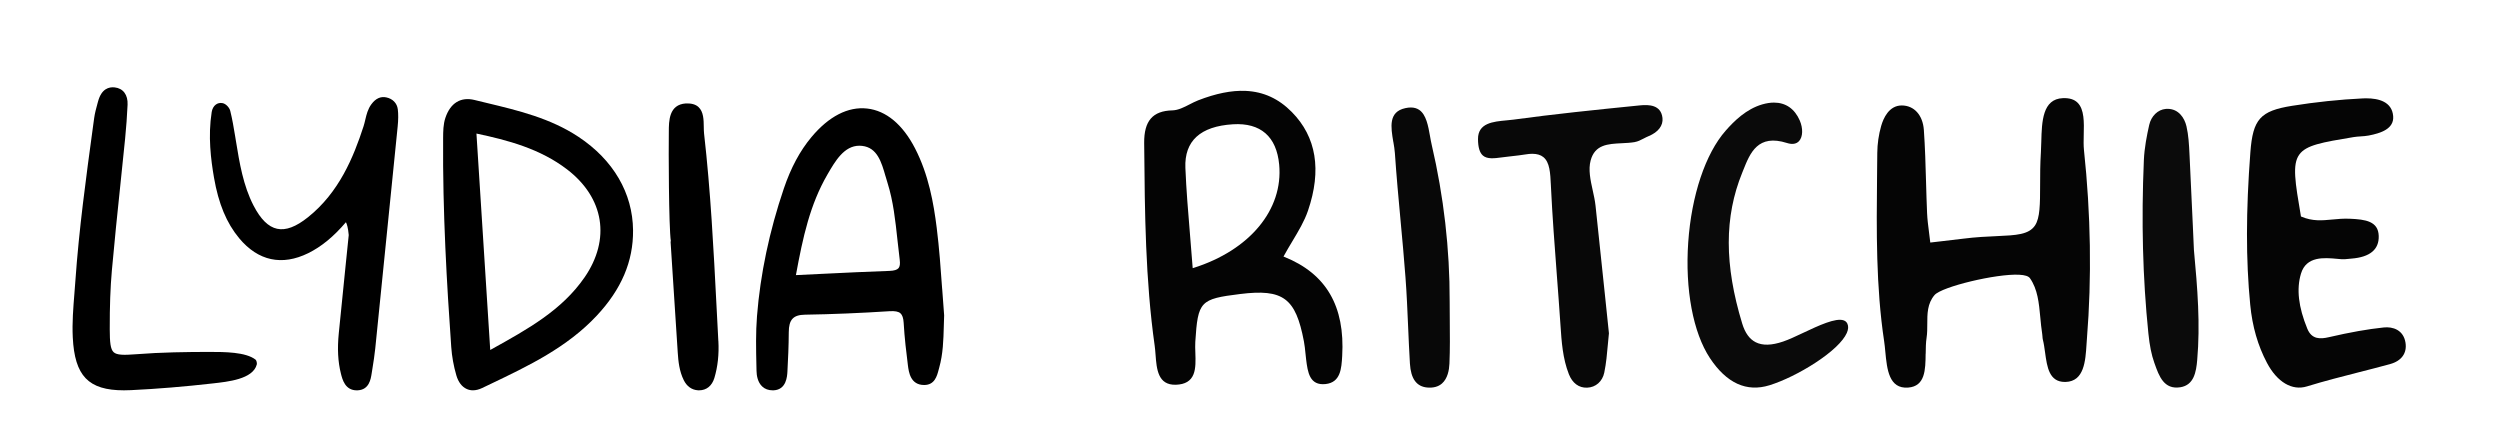 <?xml version="1.0" encoding="UTF-8"?>
<svg id="Layer_9" xmlns="http://www.w3.org/2000/svg" viewBox="0 0 1108 188.93">
  <defs>
    <style>
      .cls-1 {
        fill: #050505;
      }

      .cls-2 {
        fill: #0b0b0b;
      }

      .cls-3 {
        fill: #040404;
      }

      .cls-4 {
        fill: #080808;
      }

      .cls-5 {
        fill: #0a0a0a;
      }
    </style>
  </defs>
  <path d="M176.3,48.41c-.32-2.66-2.28-4.67-5.11-5.25-2.5-.53-4.72.5-6.59,3.04-1.59,2.14-2.16,4.55-2.71,6.88-.23.96-.45,1.92-.75,2.85-4.47,13.79-10.89,29.37-24.63,40.34-5.34,4.27-9.82,5.96-13.7,5.12-3.87-.83-7.28-4.18-10.43-10.26-4.6-8.89-6.23-18.91-7.81-28.6l-.37-2.27c-.61-3.66-1.23-7.43-2.15-11.12-.35-1.41-1.9-3.18-3.45-3.44-1.09-.2-2.09.03-2.92.63-.97.7-1.63,1.89-1.86,3.34-1.69,10.7-.34,21.14,1.02,29.04,2.01,11.59,5.56,20.14,11.17,26.88,8.39,10.07,18.97,12.34,30.61,6.61,5.85-2.9,11.19-7.27,16.7-13.72.41.78.96,2.46,1.24,5.69l-1.32,12.88c-1.05,10.21-2.09,20.43-3.09,30.64-.68,6.91-.38,12.58.93,17.84.66,2.64,1.86,7.47,7.04,7.47.18,0,.36,0,.55-.02,4.93-.31,5.65-4.92,6.04-7.4l.37-2.34c.46-2.89.94-5.88,1.24-8.86,3.35-32.74,6.65-65.48,9.92-98.23.31-3.07.33-5.53.07-7.73Z"/>
  <path d="M113.26,159.39c-4.36-3.4-13.78-3.42-20.54-3.42h-.05c-9.69.01-21.14.14-32.57,1.04-5.22.41-8.33.39-9.73-.92-1.44-1.32-1.71-4.45-1.73-10.13-.03-10.24.27-18.53.94-26.1,1.12-12.61,2.46-25.42,3.75-37.81.72-6.87,1.43-13.74,2.12-20.61.5-5,.86-10.05,1.09-15.01.2-4.4-1.94-7.28-5.73-7.7-2.49-.27-5.81.55-7.34,6.18l-.23.83c-.59,2.14-1.2,4.36-1.51,6.62l-.58,4.24c-3.02,22.17-6.15,45.1-7.74,67.83-.13,1.86-.28,3.72-.43,5.58-.51,6.39-1.05,13-.73,19.51.84,17.04,6.86,23.47,22.68,23.47,1.02,0,2.09-.03,3.19-.08,11.53-.55,23.7-1.56,36.2-2.98,6.58-.75,17.8-1.83,19.49-8.41.14-.53-.12-1.8-.55-2.14Z"/>
  <path class="cls-1" d="M853.47,156.77c.03-2.42.05-4.92.39-7.06.31-1.98.31-4.09.31-6.13,0-4.46,0-9.07,3.23-12.82,3.2-3.7,27.35-9.5,37.44-9,2.62.13,4.2.64,4.84,1.55,3.41,4.87,3.98,10.93,4.58,17.34.23,2.43.46,4.95.86,7.46.05.34.08.69.1,1.05.03.48.06.94.17,1.36.45,1.75.72,3.76.99,5.71.88,6.42,1.8,13.05,8.77,13.05.11,0,.21,0,.32,0,8.25-.23,8.82-9.36,9.28-16.69.06-.89.11-1.75.18-2.57,2.16-26.97,1.71-55.07-1.32-83.52-.21-2.01-.16-4.31-.1-6.75.14-5.54.28-11.26-2.72-14.23-1.49-1.47-3.61-2.13-6.5-2.02-9.09.34-9.35,10.41-9.59,19.29-.04,1.59-.08,3.1-.17,4.53-.34,5.39-.35,10.34-.35,14.71-.02,8.45-.03,14.56-2.27,17.9-2.74,4.09-8.37,4.34-16.88,4.72-4.34.19-9.26.41-15.08,1.15-2.99.38-6.01.72-9.21,1.09-1.57.18-3.21.37-4.92.57l-.32.04-.04-.32c-.17-1.53-.36-2.98-.54-4.37-.37-2.89-.72-5.62-.84-8.34-.2-4.62-.33-9.32-.46-13.86-.21-7.56-.43-15.37-.97-23.02-.47-6.58-4.31-10.83-9.79-10.85h-.02c-5.65,0-8.13,5.68-9.1,9.06-1.1,3.83-1.7,7.96-1.73,11.96-.02,3.43-.06,6.85-.1,10.28-.25,24.07-.51,48.96,3.14,73.22.22,1.44.37,2.99.52,4.63.75,7.76,1.59,16.53,10.12,15.89,7.59-.58,7.67-7.91,7.75-14.99Z"/>
  <path d="M318.37,151.17c-.28-5.12-.54-10.24-.8-15.36-1.29-25.15-2.63-51.16-5.53-76.64-.1-.91-.11-1.93-.13-2.98-.04-3.11-.08-6.64-2.33-8.74-1.31-1.22-3.19-1.69-5.58-1.61-7.56.48-7.57,7.77-7.58,12.6,0,.58,0,1.15-.01,1.68-.1,4.59-.04,40.64.92,46.86h-.14s.84,13.03.84,13.03c.78,12.1,1.56,24.19,2.35,36.29.25,3.8.68,8.2,2.67,12.2,1.37,2.75,3.54,4.3,6.29,4.48.17,0,.34.01.51.01,3.25,0,5.7-1.97,6.76-5.47,1.5-4.98,2.1-10.49,1.78-16.35Z"/>
  <path class="cls-1" d="M1048.78,43.57c-.53,0-1.05.01-1.57.04-10.35.5-20.91,1.61-31.38,3.29-14.07,2.25-17.35,5.89-18.46,20.51-1.99,26.21-2.01,47.71-.07,67.67.94,9.66,3.37,18.08,7.42,25.74,4.52,8.55,11.14,12.46,17.7,10.44,7.67-2.36,15.54-4.37,23.15-6.31,4.49-1.14,9.12-2.33,13.67-3.57,5.13-1.4,7.63-4.88,6.87-9.55-.92-5.6-5.58-7.13-9.63-6.7-7.14.75-14.89,2.13-24.37,4.32-3.78.87-7.54,1.03-9.51-3.76-3.94-9.61-4.86-17.6-2.81-24.41,2.36-7.83,10.29-7.09,16.07-6.56.66.06,1.29.12,1.89.16,1.04.08,2.14-.04,3.2-.15.42-.04.84-.09,1.26-.12,8.15-.65,12.2-4.02,12.04-10-.17-6.57-5.87-7.36-12.73-7.66-2.88-.13-5.44.11-7.91.35-4.48.43-8.71.83-13.67-1.29l-.16-.07-.03-.17c-2.58-15.19-3.87-22.82-.73-27.22,3.04-4.28,10.06-5.45,24.04-7.78,1.07-.18,2.16-.25,3.22-.32,1.16-.08,2.36-.16,3.51-.38,5.31-1.02,11.34-2.92,10.86-8.62-.53-6.37-6.45-7.87-11.9-7.87Z"/>
  <path class="cls-4" d="M724.55,62.95c1.35-.22,2.61-.88,3.95-1.57.71-.37,1.45-.75,2.2-1.06,4.24-1.75,6.47-4.68,6.11-8.03-.64-5.84-5.99-5.99-9.97-5.59-20.83,2.09-38.19,3.88-56.09,6.32-.95.13-1.97.22-3.04.32-5.95.55-12.69,1.17-12.66,8.28.02,3.66.73,6.05,2.17,7.31,1.92,1.68,5.07,1.26,8.4.82.81-.11,1.63-.22,2.46-.3,3.55-.36,7.21-.87,8-1.01,1.1-.19,2.11-.28,3.02-.28,2.08,0,3.7.48,4.91,1.46,2.86,2.31,3.08,7.02,3.34,12.47l.04.8c.62,12.87,1.61,25.95,2.57,38.59.55,7.29,1.13,14.84,1.62,22.26l.03.4c.48,7.24.98,14.74,3.71,21.68,1.56,3.97,4.43,6.14,8.1,5.99,3.8-.12,6.79-2.75,7.6-6.69.85-4.1,1.22-8.31,1.58-12.39.15-1.66.3-3.37.48-5.02-.57-5.45-1.13-10.86-1.69-16.24-1.44-13.85-2.8-26.94-4.25-40.32-.24-2.23-.75-4.55-1.25-6.8-.99-4.5-2.01-9.15-.92-13.22,1.88-7.07,7.66-7.35,13.78-7.65,1.92-.09,3.91-.19,5.81-.51Z"/>
  <path class="cls-5" d="M764.8,57.93c-8.94,10.16-15.14,28.65-16.58,49.48-1.44,20.84,2.15,40.01,9.62,51.3,7.37,11.14,16.26,15.19,26.41,12.03,6.05-1.88,13.64-5.6,20.31-9.95,7.32-4.78,12.26-9.46,13.93-13.19.71-1.58.8-2.97.28-4.12-.33-.72-.86-1.2-1.61-1.48-3.53-1.29-11.18,2.31-17.93,5.49-3.29,1.55-6.4,3.02-8.91,3.87-5.17,1.76-9.16,1.86-12.21.31-2.74-1.4-4.69-4.1-5.96-8.26-7.94-26.04-7.95-47.27-.01-66.83l.51-1.27c3.01-7.53,6.42-16.06,19.39-11.92,2.3.73,4.14.43,5.32-.88,1.7-1.89,1.81-5.65.27-9.16-2.28-5.19-6.24-7.88-11.4-7.88-1.62,0-3.36.27-5.2.8-7.11,2.08-12.41,7.32-16.23,11.66Z"/>
  <path class="cls-2" d="M973.8,159.58c1.39-15.91.16-31.54-1.46-48.87v-.02c-.16-3.48-.32-7.08-.48-10.76-.44-9.93-.9-20.2-1.43-30.59l-.06-1.22c-.2-4.04-.41-8.22-1.33-12.15-.89-3.81-3.56-7.73-8.38-7.73-.25,0-.51.01-.77.03-3.52.29-6.48,3.16-7.37,7.13-1.04,4.64-2.12,10.11-2.36,15.55-1.16,27.06-.51,52.15,1.99,76.71.56,5.52,1.38,9.58,2.65,13.15l.15.41c1.92,5.42,4.1,11.57,11.39,10.41,6-.96,7-6.73,7.46-12.07Z"/>
  <path class="cls-4" d="M617.53,62.88c.3,1.76.58,3.42.68,4.95.68,10.03,1.62,20.21,2.53,30.06.76,8.2,1.55,16.68,2.17,25.03.55,7.27.86,14.67,1.17,21.84.23,5.38.47,10.94.8,16.4.41,6.71,2.93,10.18,7.7,10.59,2.7.23,4.89-.37,6.5-1.78,2.52-2.21,3.19-6,3.31-8.79.27-6.44.21-13.01.15-19.36-.03-2.75-.05-5.5-.05-8.25h0c.06-23.16-2.62-46.52-7.97-69.45-.28-1.18-.5-2.45-.74-3.8-.79-4.47-1.68-9.53-4.8-11.63-1.04-.7-2.26-1.05-3.7-1.05-.74,0-1.55.09-2.41.28-7.6,1.62-6.46,8.4-5.36,14.96Z"/>
  <path d="M256.4,60.66c-12.42-8.24-26.67-11.67-40.46-14.98-1.87-.45-3.75-.9-5.61-1.36-6.12-1.5-10.72,1.3-12.94,7.92-.96,2.87-.98,5.98-1,9.05-.25,32.88,1.68,65.21,3.6,92.51.3,4.18,1.05,8.4,2.26,12.55.87,3.01,2.48,5.1,4.64,6.07.85.38,1.76.57,2.72.57,1.28,0,2.64-.34,4.04-1l3.87-1.85c16.6-7.93,33.77-16.13,46.93-30.2,10.98-11.73,16.25-24.13,16.12-37.89-.15-16.45-8.73-31.15-24.16-41.38ZM259.06,122.95c-10.02,14.53-25.12,22.9-41.11,31.78l-.68.38-6.11-95.92c13.86,2.93,28.25,6.73,40.22,15.93,16.39,12.6,19.34,30.93,7.68,47.84Z"/>
  <path d="M417.56,128.01c-.63-8.88-1.28-18.06-2.41-27.05-1.36-10.85-3.57-23.52-9.6-35.2-5.48-10.62-12.83-16.73-21.25-17.66-8.45-.94-16.98,3.46-24.68,12.68-5.1,6.11-9.09,13.55-12.22,22.76-6.43,18.95-10.43,37.98-11.9,56.57-.58,7.29-.42,14.74-.26,21.93l.05,2.32c.04,2.13.52,5.06,2.53,6.94,1.2,1.13,2.75,1.69,4.61,1.69.14,0,.28,0,.42,0,5.71-.25,6.02-6.28,6.13-8.26.28-5.3.58-11.46.6-17.48.02-5.59,1.97-7.7,7.17-7.78,11.97-.19,24.62-.71,37.58-1.55,2.34-.13,3.85.15,4.74.93.84.75,1.31,2.13,1.43,4.22.38,6.58,1.16,13.18,1.87,18.76.39,3.08,1.12,8.8,7.21,8.8h.06c4.6-.03,5.62-3.93,6.37-6.78l.25-.93c1.7-6.07,1.87-12.29,2.03-18.3.04-1.56.08-3.13.15-4.87-.32-3.91-.59-7.82-.87-11.74ZM392.49,78.16c.28.99.56,1.96.86,2.89,2.56,8.14,3.49,16.81,4.39,25.2.32,2.97.64,5.94,1.02,8.9.23,1.79.06,3-.54,3.7-.63.74-1.93,1.14-3.98,1.21-9.81.33-19.66.81-30.08,1.32l-11.41.55c3.13-17.08,6.28-31.3,13.94-44.54,3.49-6.02,7.41-12.81,14.21-12.81.37,0,.75.02,1.14.07,6.77.72,8.64,7.22,10.44,13.51Z"/>
  <path class="cls-3" d="M577.89,151.26c.33,1.75.52,3.56.69,5.31.1.95.19,1.9.31,2.84.69,5.43,1.46,11.6,8.65,10.8,6.64-.74,7-6.93,7.32-12.4,1.29-22.15-7.11-36.53-25.68-43.97l-.33-.13.17-.31c1.21-2.23,2.51-4.39,3.76-6.48,2.74-4.57,5.33-8.88,6.93-13.57,6.12-17.95,3.72-32.65-7.16-43.69-5.83-5.92-12.56-9.03-20.52-9.38-6.2-.27-13.16,1.14-21.03,4.2-1.26.49-2.53,1.15-3.77,1.78-2.47,1.28-5.03,2.59-7.63,2.66-8.73.21-12.58,4.66-12.5,14.43l.02,1.83c.25,28.95.51,58.88,4.64,88.08.17,1.21.27,2.53.38,3.92.48,6.38,1.02,13.6,9.04,13.34,4.06-.14,6.6-1.65,7.78-4.63,1.06-2.68.94-6.17.82-9.55-.06-1.73-.12-3.36-.02-4.86,1.16-17.98,2.09-18.97,19.86-21.17,19.08-2.36,24.63,1.76,28.27,20.96ZM528.98,118.73l-.38.12-.03-.4c-.37-4.87-.76-9.6-1.14-14.18-.86-10.33-1.67-20.08-2.07-29.88-.48-11.93,6.62-18.42,21.1-19.31,12.23-.75,19.31,5.43,20.47,17.87,1.86,19.95-13.04,37.92-37.95,45.79Z"/>
</svg>